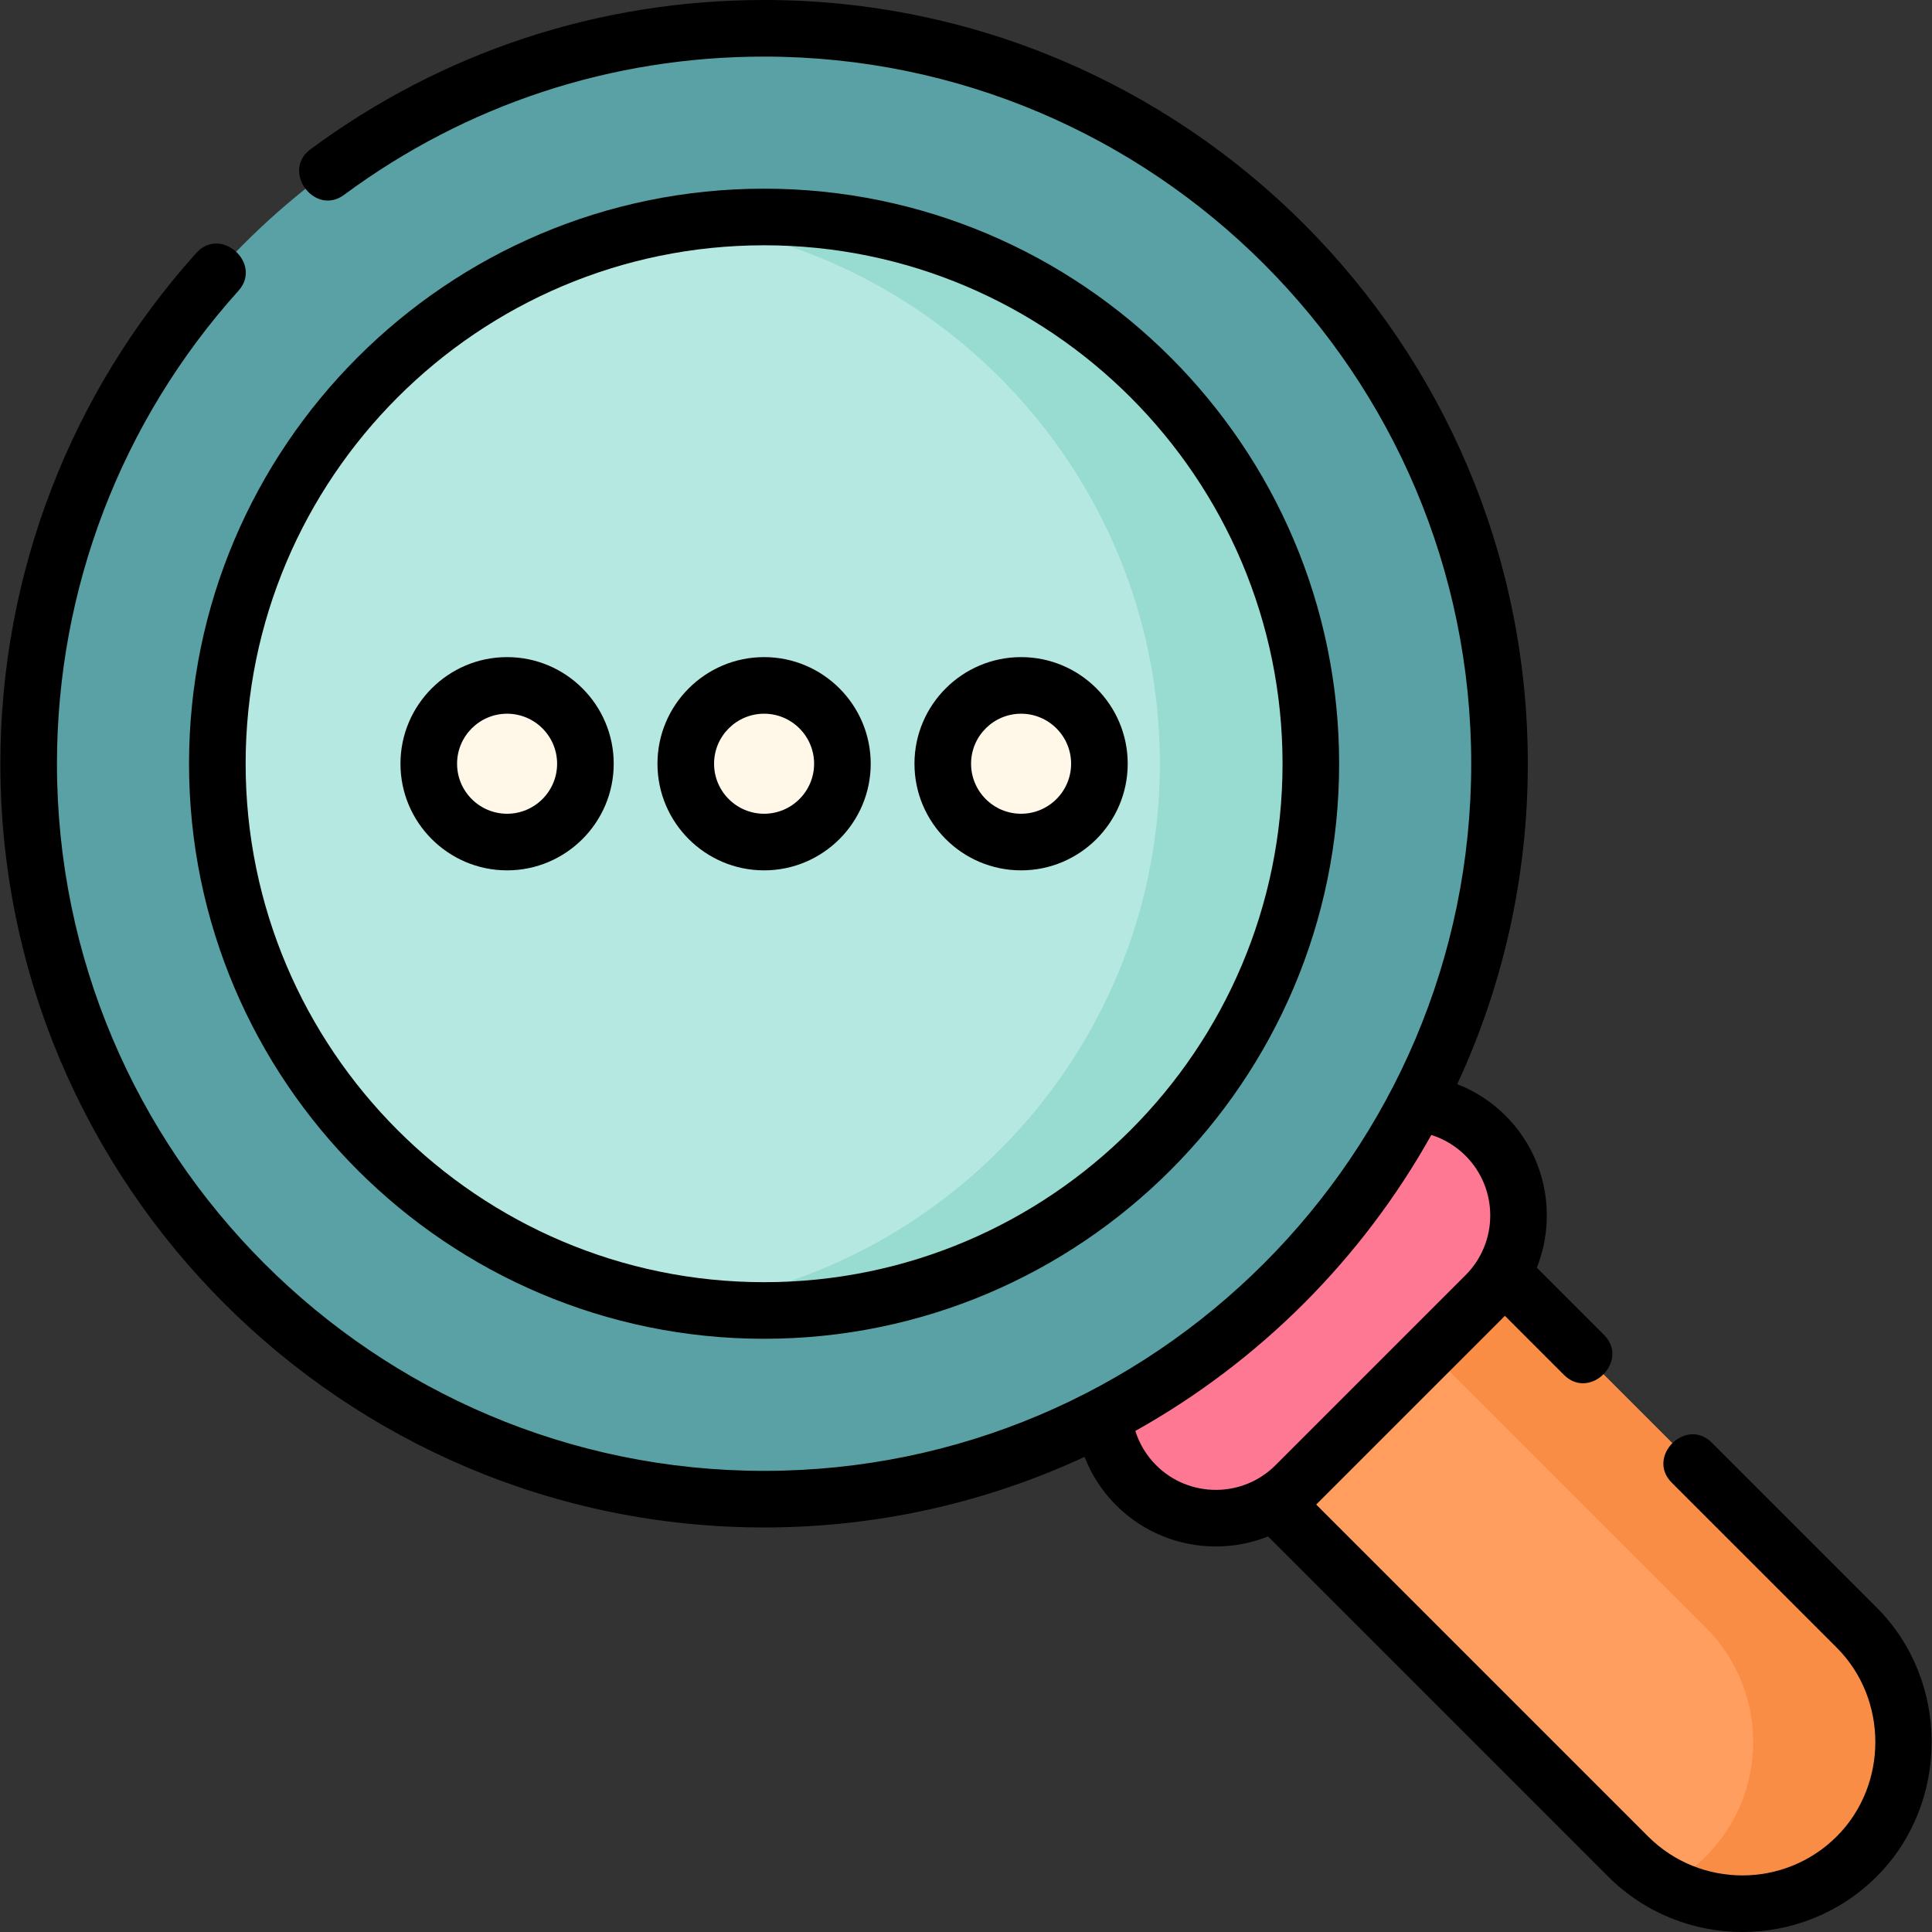 <svg id="Layer_1" enable-background="new 0 0 511.977 511.977" height="512" viewBox="0 0 511.977 511.977" width="512" xmlns="http://www.w3.org/2000/svg"><rect x="0" y="0" width="511.977" height="511.977" fill="#333333" stroke="none"/><g><g><g><path d="m492.04 491.946c-16.739 16.739-43.878 16.739-60.617 0l-139.811-139.812c-16.739-16.739-16.739-43.878 0-60.617 16.739-16.739 43.878-16.739 60.617 0l139.811 139.812c16.739 16.739 16.739 43.878 0 60.617z" fill="#ff9e5e"/><path d="m492.04 431.329-139.812-139.812c-13.619-13.619-34.123-16.156-50.308-7.613 3.707 1.957 7.189 4.493 10.308 7.613l139.812 139.812c16.739 16.739 16.739 43.878 0 60.617-3.12 3.12-6.601 5.656-10.308 7.613 16.185 8.543 36.689 6.007 50.308-7.613 16.739-16.739 16.739-43.878 0-60.617z" fill="#fa8d46"/><path d="m301.066 393.579c-11.665-11.665-11.665-30.579 0-42.244l50.364-50.364c11.665-11.665 30.579-11.665 42.244 0 11.665 11.665 11.665 30.579 0 42.244l-50.364 50.364c-11.666 11.666-30.579 11.666-42.244 0z" fill="#ff7893"/><circle cx="202.482" cy="202.388" fill="#59a1a5" r="194.888"/><circle cx="202.482" cy="202.388" fill="#b5e8e0" r="144.888"/><path d="m202.482 57.5c-6.786 0-13.46.48-20 1.387 70.46 9.772 124.888 70.395 124.888 143.501s-54.428 133.728-124.888 143.501c6.54.907 13.214 1.387 20 1.387 79.891 0 144.888-64.997 144.888-144.888s-64.997-144.888-144.888-144.888z" fill="#97dbd1"/></g><g fill="#fff7e8"><circle cx="134.378" cy="202.388" r="20.755"/><circle cx="202.482" cy="202.388" r="20.755"/><circle cx="270.586" cy="202.388" r="20.755"/></g></g><g><path d="m497.343 426.026-43.73-43.73c-6.857-6.857-17.464 3.75-10.606 10.606l43.73 43.73c13.632 13.632 13.632 36.378 0 50.01-13.789 13.789-36.223 13.788-50.01 0l-87.937-87.937 50.01-50.01 15.654 15.653c6.857 6.857 17.464-3.75 10.606-10.606l-17.803-17.803c5.345-13.452 2.588-29.403-8.28-40.272-3.693-3.693-8.043-6.505-12.809-8.365 11.992-25.838 18.702-54.606 18.702-84.915 0-111.596-90.791-202.387-202.388-202.387-43.64 0-85.209 13.682-120.212 39.566-7.797 5.766 1.121 17.825 8.919 12.061 32.402-23.962 70.887-36.627 111.293-36.627 103.326 0 187.388 84.062 187.388 187.388s-84.062 187.388-187.388 187.388-187.388-84.062-187.388-187.388c0-46.375 17.078-90.884 48.088-125.328 6.489-7.207-4.66-17.243-11.147-10.036-33.494 37.203-51.941 85.276-51.941 135.364 0 111.597 90.791 202.388 202.388 202.388 30.31 0 59.079-6.71 84.917-18.703 1.861 4.767 4.672 9.119 8.363 12.81 7.286 7.285 16.855 10.928 26.425 10.928 4.707 0 9.412-.886 13.847-2.648l90.086 90.087c9.818 9.818 22.715 14.728 35.612 14.728 12.896 0 25.793-4.909 35.611-14.728 19.383-19.384 19.388-51.836 0-71.224zm-190.974-37.75c-2.571-2.571-4.436-5.67-5.508-9.077 32.849-18.35 60.083-45.585 78.433-78.434 3.407 1.071 6.504 2.937 9.076 5.509 8.722 8.723 8.722 22.915 0 31.638l-50.364 50.364c-8.722 8.722-22.915 8.723-31.637 0z"/><path d="m202.482 354.775c84.027 0 152.388-68.361 152.388-152.388s-68.361-152.387-152.388-152.387-152.388 68.361-152.388 152.388 68.361 152.387 152.388 152.387zm0-289.775c75.756 0 137.388 61.632 137.388 137.388s-61.632 137.388-137.388 137.388-137.388-61.632-137.388-137.388 61.632-137.388 137.388-137.388z"/><path d="m134.378 230.643c15.58 0 28.255-12.675 28.255-28.255s-12.675-28.255-28.255-28.255-28.255 12.675-28.255 28.255 12.675 28.255 28.255 28.255zm0-41.51c7.309 0 13.255 5.946 13.255 13.255s-5.946 13.255-13.255 13.255-13.255-5.946-13.255-13.255 5.946-13.255 13.255-13.255z"/><path d="m202.482 230.643c15.58 0 28.255-12.675 28.255-28.255s-12.675-28.255-28.255-28.255-28.255 12.675-28.255 28.255 12.675 28.255 28.255 28.255zm0-41.51c7.309 0 13.255 5.946 13.255 13.255s-5.946 13.255-13.255 13.255-13.255-5.946-13.255-13.255 5.946-13.255 13.255-13.255z"/><path d="m270.587 230.643c15.58 0 28.255-12.675 28.255-28.255s-12.675-28.255-28.255-28.255-28.255 12.675-28.255 28.255 12.674 28.255 28.255 28.255zm0-41.51c7.309 0 13.255 5.946 13.255 13.255s-5.946 13.255-13.255 13.255-13.255-5.946-13.255-13.255 5.945-13.255 13.255-13.255z"/></g></g></svg>